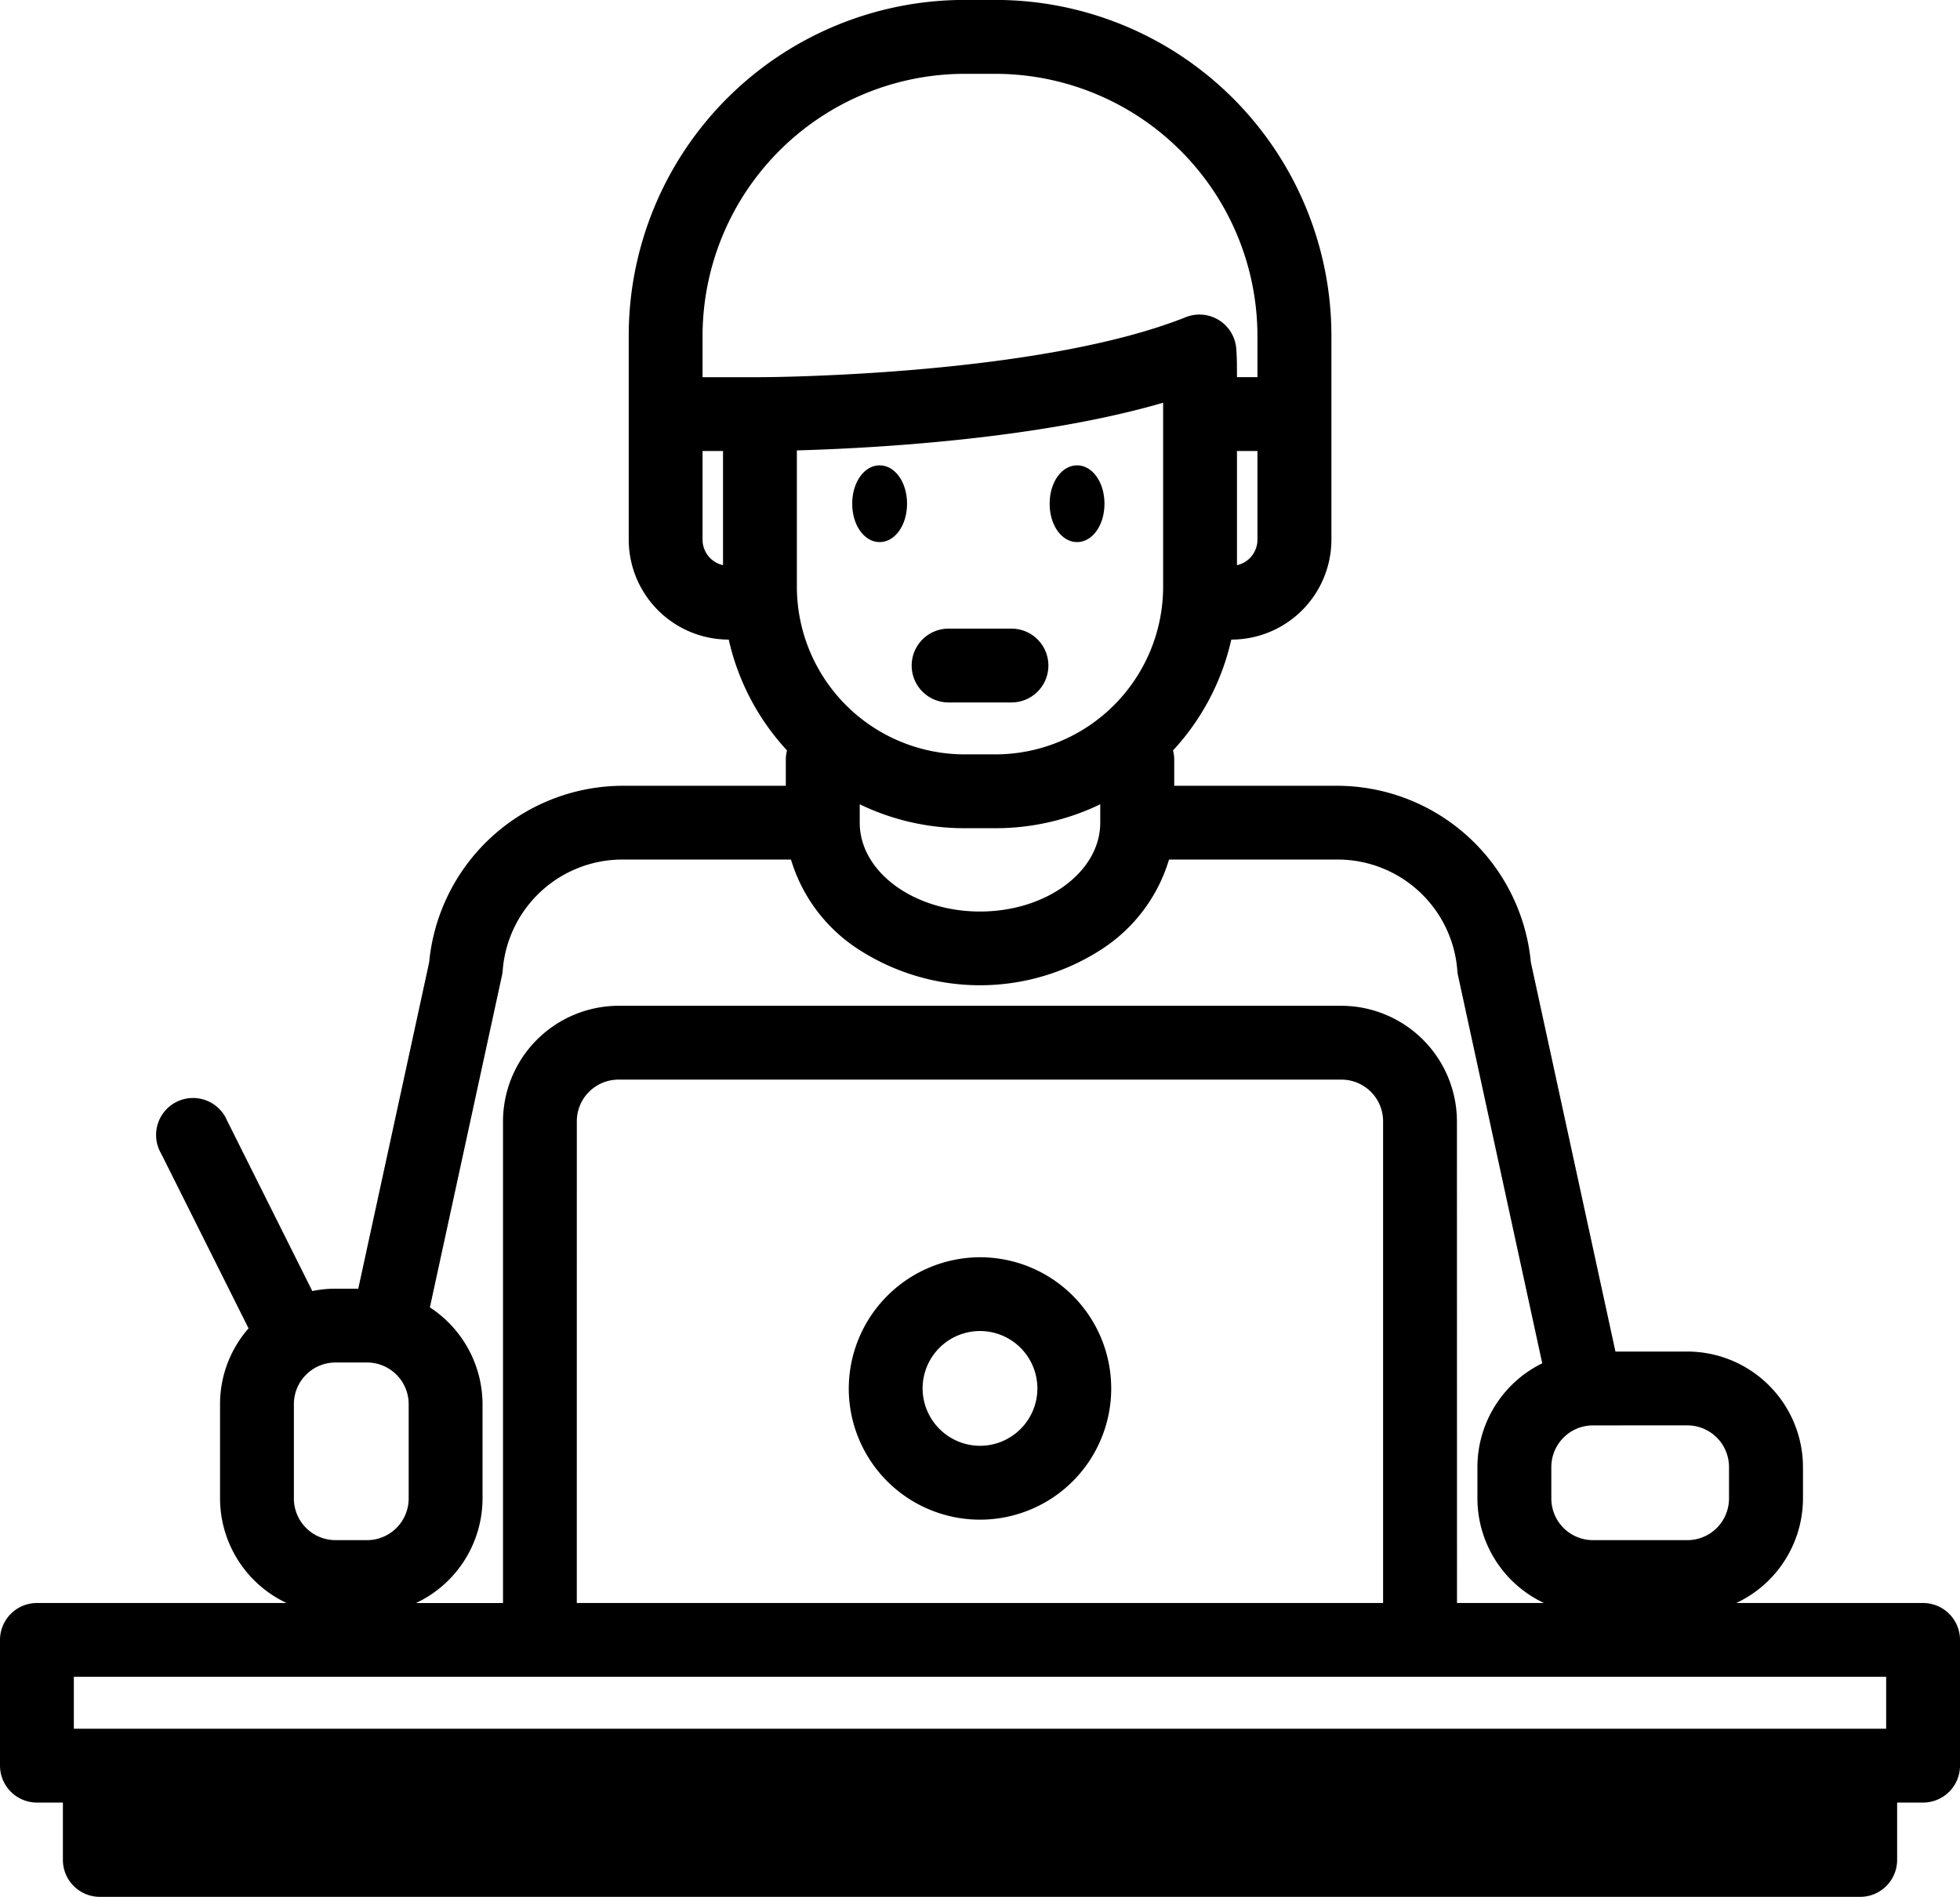 <svg xmlns="http://www.w3.org/2000/svg" width="89.349" height="86.483" viewBox="0 0 89.349 86.483"><g transform="translate(-669.75 -2290.416)"><path d="M95.416,89.086H84.668a5.021,5.021,0,0,0,5.016-5.016V82.637a5.021,5.021,0,0,0-5.016-5.016H81.184l-3.9-17.96a8.637,8.637,0,0,0-8.564-7.835h-7.7V50.393a1.446,1.446,0,0,0-.088-.493,10.723,10.723,0,0,0,2.737-5.24h.217a4.3,4.3,0,0,0,4.3-4.3V31.047A15.064,15.064,0,0,0,53.141,16H51.708A15.064,15.064,0,0,0,36.661,31.047v9.315a4.3,4.3,0,0,0,4.3,4.3h.217a10.722,10.722,0,0,0,2.737,5.24,1.446,1.446,0,0,0-.088.493v1.433h-7.7a8.637,8.637,0,0,0-8.564,7.835L24.288,74.755H23.047a4.93,4.93,0,0,0-1.191.145l-3.975-7.952a1.434,1.434,0,1,0-2.565,1.283l4.063,8.124a5,5,0,0,0-1.347,3.416v4.3a5.021,5.021,0,0,0,5.016,5.016H9.433A1.433,1.433,0,0,0,8,90.519v5.732a1.433,1.433,0,0,0,1.433,1.433h1.433v2.866a1.433,1.433,0,0,0,1.433,1.433H92.55a1.433,1.433,0,0,0,1.433-1.433V97.684h1.433a1.433,1.433,0,0,0,1.433-1.433V90.519A1.433,1.433,0,0,0,95.416,89.086Zm-15.047-8.6h4.3a2.151,2.151,0,0,1,2.15,2.15V84.07a2.151,2.151,0,0,1-2.15,2.15h-4.3a2.151,2.151,0,0,1-2.15-2.15V82.637a2.151,2.151,0,0,1,2.15-2.15ZM65.322,40.362a1.435,1.435,0,0,1-1.433,1.433V36.063h1.433ZM40.96,41.795a1.435,1.435,0,0,1-1.433-1.433v-4.3H40.96Zm-1.433-8.6v-2.15A12.194,12.194,0,0,1,51.708,18.866h1.433A12.194,12.194,0,0,1,65.322,31.047V33.2H63.889V32.48c0-.274-.011-.548-.03-.815a1.433,1.433,0,0,0-1.96-1.222C55.07,33.163,42.519,33.2,42.393,33.2Zm4.3,9.315v-6.47c3.242-.081,11.26-.462,17.2-2.262v8.733a7.891,7.891,0,0,1-7.882,7.882H51.708a7.891,7.891,0,0,1-7.882-7.882Zm14.331,9.5v1.247c0,2.37-2.571,4.3-5.732,4.3s-5.732-1.929-5.732-4.3V52.013a10.668,10.668,0,0,0,5.016,1.247h1.433a10.668,10.668,0,0,0,5.016-1.247ZM30.388,60.179a1.424,1.424,0,0,0,.029-.2,5.757,5.757,0,0,1,5.714-5.292H44c.8,3.267,4.272,5.732,8.425,5.732s7.626-2.465,8.425-5.732h7.869a5.757,5.757,0,0,1,5.714,5.292,1.424,1.424,0,0,0,.029.2l3.884,17.87a5.022,5.022,0,0,0-2.991,4.588V84.07a5.021,5.021,0,0,0,5.016,5.016H73.92V66.873A5.021,5.021,0,0,0,68.9,61.858H35.945a5.021,5.021,0,0,0-5.016,5.016V89.086H24.48A5.021,5.021,0,0,0,29.5,84.07v-4.3a5.013,5.013,0,0,0-2.431-4.3Zm40.666,6.694V89.086H33.795V66.873a2.151,2.151,0,0,1,2.15-2.15H68.9A2.151,2.151,0,0,1,71.054,66.873ZM20.9,84.07v-4.3a2.151,2.151,0,0,1,2.15-2.15H24.48a2.151,2.151,0,0,1,2.15,2.15v4.3a2.151,2.151,0,0,1-2.15,2.15H23.047A2.151,2.151,0,0,1,20.9,84.07ZM93.983,94.818H10.866V91.952H93.983Z" transform="translate(662 2274.666)"/><path d="M92.55,102.233H12.3a1.685,1.685,0,0,1-1.683-1.683V97.934H9.433A1.685,1.685,0,0,1,7.75,96.251V90.519a1.685,1.685,0,0,1,1.683-1.683H20.814a5.281,5.281,0,0,1-3.033-4.765v-4.3a5.232,5.232,0,0,1,1.3-3.457l-3.986-7.971A1.684,1.684,0,1,1,18.1,66.837l3.887,7.776a5.185,5.185,0,0,1,1.051-.108h1.044l3.232-14.882a8.887,8.887,0,0,1,8.811-8.047h7.447V50.393a1.694,1.694,0,0,1,.056-.428,10.961,10.961,0,0,1-2.657-5.054H40.96a4.563,4.563,0,0,1-4.549-4.549V31.047a15.314,15.314,0,0,1,15.3-15.3h1.433a15.314,15.314,0,0,1,15.3,15.3v9.315a4.563,4.563,0,0,1-4.549,4.549h-.015a10.961,10.961,0,0,1-2.657,5.054,1.691,1.691,0,0,1,.056.427v1.184h7.445a8.887,8.887,0,0,1,8.812,8.047l3.856,17.748h3.283a5.28,5.28,0,0,1,5.266,5.265V84.07A5.281,5.281,0,0,1,86.9,88.836h8.515A1.685,1.685,0,0,1,97.1,90.519v5.732a1.685,1.685,0,0,1-1.683,1.683H94.233v2.616A1.685,1.685,0,0,1,92.55,102.233ZM9.433,89.336A1.184,1.184,0,0,0,8.25,90.519v5.732a1.184,1.184,0,0,0,1.183,1.183h1.683v3.116a1.184,1.184,0,0,0,1.183,1.183H92.55a1.184,1.184,0,0,0,1.183-1.183V97.434h1.683A1.184,1.184,0,0,0,96.6,96.251V90.519a1.184,1.184,0,0,0-1.183-1.183H84.668v-.5a4.779,4.779,0,0,0,4.766-4.766V82.637a4.779,4.779,0,0,0-4.766-4.766H80.983L77.034,59.685a8.356,8.356,0,0,0-8.316-7.608H60.773V50.393a1.192,1.192,0,0,0-.073-.407l-.053-.146.107-.112a10.462,10.462,0,0,0,2.673-5.117l.041-.2h.421a4.062,4.062,0,0,0,4.049-4.049V31.047a14.837,14.837,0,0,0-14.8-14.8H51.708a14.837,14.837,0,0,0-14.8,14.8v9.315a4.062,4.062,0,0,0,4.049,4.049h.42l.041.2A10.462,10.462,0,0,0,44.1,49.728l.107.112-.053.146a1.193,1.193,0,0,0-.073.407v1.682H36.131a8.356,8.356,0,0,0-8.315,7.608l0,.03L24.49,75.005H23.047a4.692,4.692,0,0,0-1.131.138l-.194.048L17.657,67.06a1.184,1.184,0,0,0-2.118,1.059L19.68,76.4l-.119.127a4.735,4.735,0,0,0-1.28,3.245v4.3a4.779,4.779,0,0,0,4.766,4.766v.5Zm84.8,5.732H10.616V91.7H94.233Zm-83.117-.5H93.733V92.2H11.116Zm69.253-5.232h-6.7V66.873A4.779,4.779,0,0,0,68.9,62.108H35.945a4.779,4.779,0,0,0-4.766,4.766V89.336h-6.7v-.5a4.779,4.779,0,0,0,4.766-4.766v-4.3a4.788,4.788,0,0,0-2.31-4.081l-.154-.092,3.361-15.471a1.179,1.179,0,0,0,.024-.161,6.007,6.007,0,0,1,5.963-5.522H44.2l.047.191c.785,3.211,4.226,5.542,8.182,5.542s7.4-2.331,8.182-5.542l.047-.191h8.065a6.007,6.007,0,0,1,5.963,5.521,1.181,1.181,0,0,0,.024.162L78.633,78.2l-.187.082A4.775,4.775,0,0,0,75.6,82.637V84.07a4.779,4.779,0,0,0,4.766,4.766Zm-6.2-.5h3.966A5.281,5.281,0,0,1,75.1,84.07V82.637a5.276,5.276,0,0,1,2.955-4.73L74.217,60.232A1.678,1.678,0,0,1,74.184,60a5.474,5.474,0,0,0-5.466-5.061H61.042a7.4,7.4,0,0,1-3.006,4.047,10.187,10.187,0,0,1-11.223,0,7.4,7.4,0,0,1-3.006-4.047H36.131A5.474,5.474,0,0,0,30.666,60a1.675,1.675,0,0,1-.034.228L27.347,75.357a5.292,5.292,0,0,1,2.4,4.414v4.3a5.281,5.281,0,0,1-3.033,4.766h3.966V66.873a5.28,5.28,0,0,1,5.265-5.266H68.9a5.28,5.28,0,0,1,5.266,5.265Zm-2.866.5H33.545V66.873a2.4,2.4,0,0,1,2.4-2.4H68.9a2.4,2.4,0,0,1,2.4,2.4Zm-37.259-.5H70.8V66.873a1.9,1.9,0,0,0-1.9-1.9H35.945a1.9,1.9,0,0,0-1.9,1.9ZM84.669,86.47h-4.3a2.4,2.4,0,0,1-2.4-2.4V82.637a2.4,2.4,0,0,1,2.4-2.4h4.3a2.4,2.4,0,0,1,2.4,2.4V84.07A2.4,2.4,0,0,1,84.669,86.47Zm-4.3-5.732a1.9,1.9,0,0,0-1.9,1.9V84.07a1.9,1.9,0,0,0,1.9,1.9h4.3a1.9,1.9,0,0,0,1.9-1.9V82.637a1.9,1.9,0,0,0-1.9-1.9ZM24.48,86.47H23.047a2.4,2.4,0,0,1-2.4-2.4v-4.3a2.4,2.4,0,0,1,2.4-2.4H24.48a2.4,2.4,0,0,1,2.4,2.4v4.3A2.4,2.4,0,0,1,24.48,86.47Zm-1.433-8.6a1.9,1.9,0,0,0-1.9,1.9v4.3a1.9,1.9,0,0,0,1.9,1.9H24.48a1.9,1.9,0,0,0,1.9-1.9v-4.3a1.9,1.9,0,0,0-1.9-1.9ZM52.425,57.809c-3.3,0-5.982-2.041-5.982-4.549V51.6l.367.2A10.455,10.455,0,0,0,51.7,53.009h1.455a10.455,10.455,0,0,0,4.887-1.218l.367-.2v1.663C58.407,55.768,55.723,57.809,52.425,57.809ZM46.942,52.42v.84c0,2.233,2.459,4.049,5.482,4.049s5.482-1.816,5.482-4.049v-.84a10.961,10.961,0,0,1-4.755,1.09H51.7A10.961,10.961,0,0,1,46.942,52.42Zm6.2-1.776H51.708a8.141,8.141,0,0,1-8.132-8.132V35.8l.244-.006c3.179-.079,11.211-.457,17.13-2.252l.323-.1v9.07a8.141,8.141,0,0,1-8.132,8.132ZM44.076,36.285v6.227a7.653,7.653,0,0,0,7.632,7.632h1.433a7.653,7.653,0,0,0,7.632-7.632v-8.4C54.978,35.8,47.365,36.194,44.076,36.285Zm19.563,5.761V35.813h1.933v4.549a1.688,1.688,0,0,1-1.683,1.683Zm.5-5.733v5.205a1.188,1.188,0,0,0,.933-1.156V36.313ZM41.21,42.045h-.25a1.688,1.688,0,0,1-1.683-1.683v-4.55H41.21Zm-1.433-5.733v4.049a1.188,1.188,0,0,0,.933,1.156V36.313Zm25.795-2.866H63.639V32.48c0-.261-.01-.529-.03-.8a1.183,1.183,0,0,0-1.618-1.008c-6.879,2.739-19.472,2.771-19.6,2.771H39.277v-2.4A12.444,12.444,0,0,1,51.708,18.616h1.433A12.444,12.444,0,0,1,65.572,31.047Zm-1.433-.5h.933v-1.9A11.962,11.962,0,0,0,53.141,19.116H51.708A11.962,11.962,0,0,0,39.777,31.047v1.9h2.616c.125,0,12.622-.031,19.413-2.736a1.683,1.683,0,0,1,2.3,1.435c.021.28.031.561.031.834Z" transform="translate(662 2274.666)"/><path d="M229.732,336a5.732,5.732,0,1,0,5.732,5.732A5.732,5.732,0,0,0,229.732,336Zm0,8.6a2.866,2.866,0,1,1,2.866-2.866A2.866,2.866,0,0,1,229.732,344.6Z" transform="translate(484.692 2011.988)"/><path d="M229.732,335.75h0a5.982,5.982,0,1,1-5.982,5.982A6,6,0,0,1,229.732,335.75Zm0,11.464a5.482,5.482,0,1,0-5.482-5.482A5.488,5.488,0,0,0,229.732,347.214Zm0-8.6a3.116,3.116,0,0,1,0,6.232h0a3.116,3.116,0,1,1,0-6.232Zm0,5.732a2.616,2.616,0,1,0-2.616-2.616,2.624,2.624,0,0,0,2.616,2.616Z" transform="translate(484.692 2011.988)"/><ellipse cx="1" cy="1.5" rx="1" ry="1.5" transform="translate(708.849 2311.882)"/><path d="M1-.25c.7,0,1.25.769,1.25,1.75S1.7,3.25,1,3.25-.25,2.481-.25,1.5.3-.25,1-.25Zm0,3c.407,0,.75-.572.75-1.25S1.407.25,1,.25.25.822.25,1.5.593,2.75,1,2.75Z" transform="translate(708.849 2311.882)"/><ellipse cx="1" cy="1.5" rx="1" ry="1.5" transform="translate(717.849 2311.882)"/><path d="M1-.25c.7,0,1.25.769,1.25,1.75S1.7,3.25,1,3.25-.25,2.481-.25,1.5.3-.25,1-.25Zm0,3c.407,0,.75-.572.75-1.25S1.407.25,1,.25.25.822.25,1.5.593,2.75,1,2.75Z" transform="translate(717.849 2311.882)"/><path d="M241.433,178.866H244.3a1.433,1.433,0,1,0,0-2.866h-2.866a1.433,1.433,0,1,0,0,2.866Z" transform="translate(471.559 2143.327)"/><path d="M244.3,179.116h-2.866a1.683,1.683,0,1,1,0-3.366H244.3a1.683,1.683,0,1,1,0,3.366Zm-2.866-2.866a1.183,1.183,0,1,0,0,2.366H244.3a1.183,1.183,0,1,0,0-2.366Z" transform="translate(471.559 2143.327)"/></g></svg>